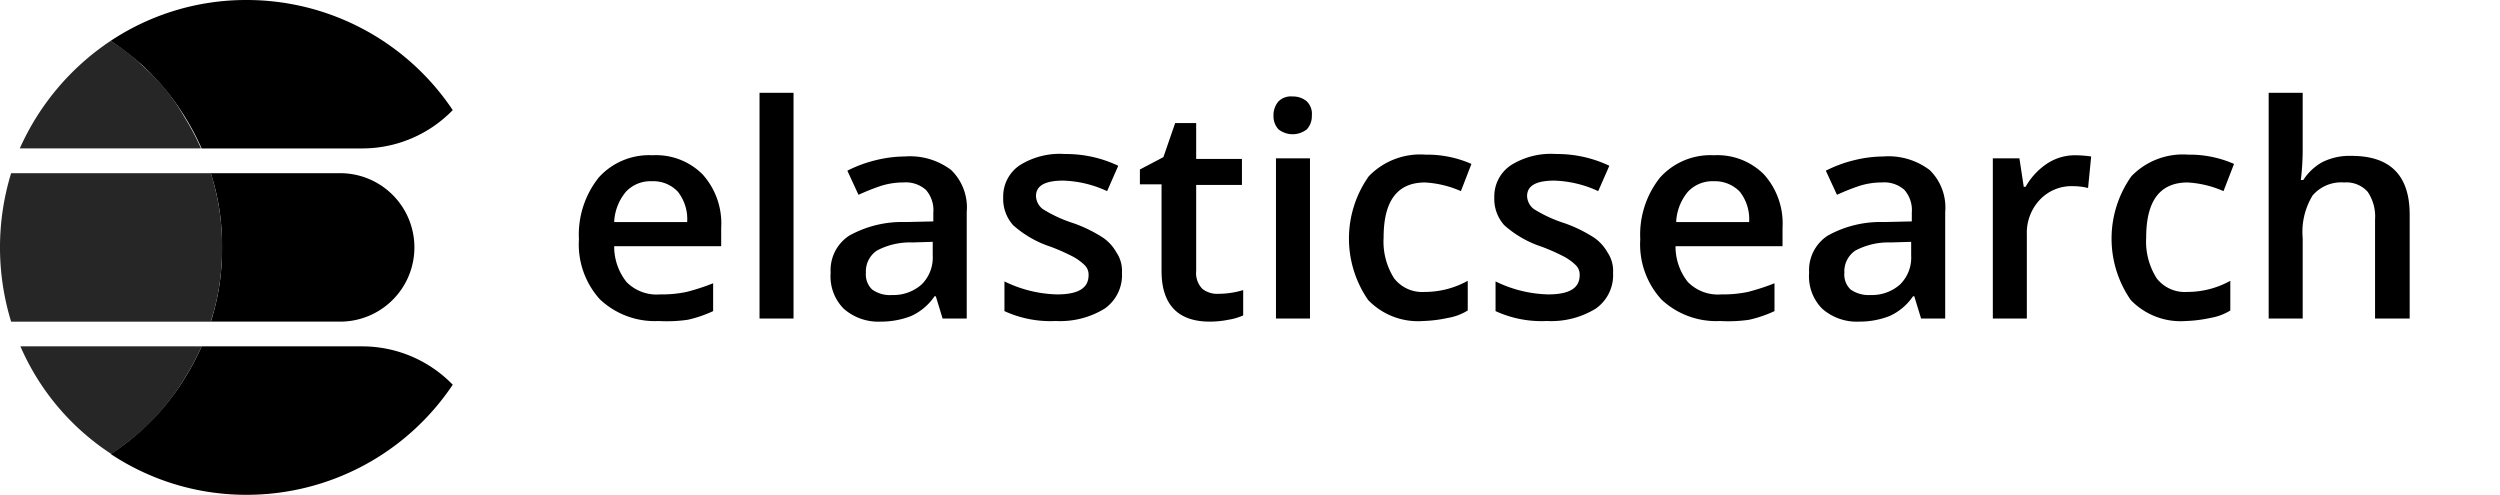 <svg xmlns="http://www.w3.org/2000/svg" width="176.838" height="35" viewBox="0 0 176.838 35">
  <g id="Elasticsearch_logo" transform="translate(-86.8 -87.5)">
    <path id="Path_41955" data-name="Path 41955" d="M178,102.5H314.938v17.938H178Z" transform="translate(-51.3 -8.437)" fill="none"/>
    <g id="Group_56955" data-name="Group 56955" transform="translate(127.75 94.063)">
      <path id="Path_41956" data-name="Path 41956" d="M186.044,124.325a5.651,5.651,0,0,1-4.156-1.531,5.773,5.773,0,0,1-1.487-4.244,6.482,6.482,0,0,1,1.4-4.375,4.793,4.793,0,0,1,3.806-1.575,4.649,4.649,0,0,1,3.544,1.356,5.184,5.184,0,0,1,1.313,3.762v1.313h-7.569a4.014,4.014,0,0,0,.875,2.537,2.979,2.979,0,0,0,2.362.875,8.593,8.593,0,0,0,1.881-.175,15.459,15.459,0,0,0,1.881-.613v1.969a8.683,8.683,0,0,1-1.794.613A10.333,10.333,0,0,1,186.044,124.325Zm-.481-9.887a2.371,2.371,0,0,0-1.838.744,3.579,3.579,0,0,0-.831,2.144h5.163a3.142,3.142,0,0,0-.656-2.144A2.371,2.371,0,0,0,185.563,114.438Z" transform="translate(-180.4 -108.181)"/>
      <path id="Path_41957" data-name="Path 41957" d="M212.006,118.469H209.6V102.5h2.406Z" transform="translate(-196.825 -102.5)"/>
      <path id="Path_41958" data-name="Path 41958" d="M229.019,124.262l-.481-1.575h-.088a4.013,4.013,0,0,1-1.662,1.4,5.859,5.859,0,0,1-2.144.394,3.693,3.693,0,0,1-2.625-.919,3.244,3.244,0,0,1-.919-2.537,2.912,2.912,0,0,1,1.313-2.625,7.689,7.689,0,0,1,3.981-.963l1.969-.044v-.613a2.183,2.183,0,0,0-.525-1.619,2.139,2.139,0,0,0-1.575-.525,5.288,5.288,0,0,0-1.662.262,15.947,15.947,0,0,0-1.531.613l-.788-1.706a9.126,9.126,0,0,1,2.013-.744,8.832,8.832,0,0,1,2.056-.262,4.819,4.819,0,0,1,3.281.963,3.712,3.712,0,0,1,1.094,2.975v7.525Zm-3.587-1.663a3,3,0,0,0,2.1-.744,2.67,2.67,0,0,0,.788-2.056v-.962l-1.444.044a4.981,4.981,0,0,0-2.494.569,1.767,1.767,0,0,0-.788,1.575,1.46,1.46,0,0,0,.438,1.181A2.137,2.137,0,0,0,225.431,122.6Z" transform="translate(-203.294 -108.294)"/>
      <path id="Path_41959" data-name="Path 41959" d="M257.4,120.8a2.89,2.89,0,0,1-1.225,2.537,6.019,6.019,0,0,1-3.456.875,7.776,7.776,0,0,1-3.631-.7v-2.1a8.921,8.921,0,0,0,3.719.919c1.488,0,2.231-.437,2.231-1.356a.924.924,0,0,0-.263-.7,3.7,3.7,0,0,0-.831-.612,14.688,14.688,0,0,0-1.575-.7,7.475,7.475,0,0,1-2.669-1.531,2.787,2.787,0,0,1-.7-1.969,2.653,2.653,0,0,1,1.181-2.275,5.324,5.324,0,0,1,3.194-.787,8.589,8.589,0,0,1,3.763.831l-.788,1.794a7.914,7.914,0,0,0-3.106-.744c-1.269,0-1.925.35-1.925,1.094a1.206,1.206,0,0,0,.481.919,9.616,9.616,0,0,0,2.188,1.006,9.953,9.953,0,0,1,2.056,1.006,3.1,3.1,0,0,1,.962,1.05A2.323,2.323,0,0,1,257.4,120.8Z" transform="translate(-218.988 -108.069)"/>
      <path id="Path_41960" data-name="Path 41960" d="M276.656,119.475a6.063,6.063,0,0,0,1.75-.263v1.794a4.349,4.349,0,0,1-1.05.306,6.678,6.678,0,0,1-1.312.131c-2.275,0-3.413-1.225-3.413-3.587v-6.125H271.1v-1.05l1.663-.875.831-2.406h1.487v2.537h3.237v1.838h-3.237v6.081a1.6,1.6,0,0,0,.438,1.269A1.684,1.684,0,0,0,276.656,119.475Z" transform="translate(-231.419 -105.256)"/>
      <path id="Path_41961" data-name="Path 41961" d="M292.7,104.456a1.476,1.476,0,0,1,.35-1.006,1.235,1.235,0,0,1,1.006-.35,1.476,1.476,0,0,1,1.006.35,1.235,1.235,0,0,1,.35,1.006,1.362,1.362,0,0,1-.35.963,1.622,1.622,0,0,1-2.013,0A1.362,1.362,0,0,1,292.7,104.456Zm2.581,14.35h-2.406V107.475h2.406Z" transform="translate(-243.569 -102.837)"/>
      <path id="Path_41962" data-name="Path 41962" d="M310.15,124.269a4.891,4.891,0,0,1-3.894-1.487,7.634,7.634,0,0,1,.044-8.75,5.059,5.059,0,0,1,4.025-1.531,7.785,7.785,0,0,1,3.238.656l-.744,1.925a7.274,7.274,0,0,0-2.537-.613c-1.969,0-2.931,1.313-2.931,3.894a4.841,4.841,0,0,0,.744,2.887,2.508,2.508,0,0,0,2.144.962,6.261,6.261,0,0,0,3.063-.788v2.1a3.866,3.866,0,0,1-1.4.525A9.528,9.528,0,0,1,310.15,124.269Z" transform="translate(-250.431 -108.125)"/>
      <path id="Path_41963" data-name="Path 41963" d="M336.8,120.8a2.89,2.89,0,0,1-1.225,2.537,6.019,6.019,0,0,1-3.456.875,7.776,7.776,0,0,1-3.631-.7v-2.1a8.921,8.921,0,0,0,3.719.919c1.487,0,2.231-.437,2.231-1.356a.924.924,0,0,0-.263-.7,3.7,3.7,0,0,0-.831-.612,14.686,14.686,0,0,0-1.575-.7,7.475,7.475,0,0,1-2.669-1.531,2.787,2.787,0,0,1-.7-1.969,2.653,2.653,0,0,1,1.181-2.275,5.324,5.324,0,0,1,3.194-.787,8.588,8.588,0,0,1,3.762.831l-.787,1.794a7.914,7.914,0,0,0-3.106-.744c-1.269,0-1.925.35-1.925,1.094a1.206,1.206,0,0,0,.481.919,9.616,9.616,0,0,0,2.188,1.006,9.954,9.954,0,0,1,2.056,1.006,3.1,3.1,0,0,1,.962,1.05A2.323,2.323,0,0,1,336.8,120.8Z" transform="translate(-263.65 -108.069)"/>
      <path id="Path_41964" data-name="Path 41964" d="M357.644,124.325a5.651,5.651,0,0,1-4.156-1.531A5.773,5.773,0,0,1,352,118.55a6.482,6.482,0,0,1,1.4-4.375,4.793,4.793,0,0,1,3.806-1.575,4.649,4.649,0,0,1,3.544,1.356,5.184,5.184,0,0,1,1.313,3.762v1.313h-7.569a4.014,4.014,0,0,0,.875,2.537,2.979,2.979,0,0,0,2.363.875,8.592,8.592,0,0,0,1.881-.175,15.457,15.457,0,0,0,1.881-.613v1.969a8.683,8.683,0,0,1-1.794.613A10.177,10.177,0,0,1,357.644,124.325Zm-.437-9.887a2.371,2.371,0,0,0-1.837.744,3.579,3.579,0,0,0-.831,2.144H359.7a3.142,3.142,0,0,0-.656-2.144,2.437,2.437,0,0,0-1.838-.744Z" transform="translate(-276.925 -108.181)"/>
      <path id="Path_41965" data-name="Path 41965" d="M387.219,124.262l-.481-1.575h-.088a4.013,4.013,0,0,1-1.662,1.4,5.859,5.859,0,0,1-2.144.394,3.693,3.693,0,0,1-2.625-.919,3.244,3.244,0,0,1-.919-2.537,2.912,2.912,0,0,1,1.313-2.625,7.689,7.689,0,0,1,3.981-.963l1.969-.044v-.613a2.182,2.182,0,0,0-.525-1.619,2.139,2.139,0,0,0-1.575-.525,5.289,5.289,0,0,0-1.663.262,15.954,15.954,0,0,0-1.531.613l-.787-1.706a9.125,9.125,0,0,1,2.012-.744,8.831,8.831,0,0,1,2.056-.262,4.819,4.819,0,0,1,3.281.963,3.711,3.711,0,0,1,1.094,2.975v7.525Zm-3.588-1.663a3,3,0,0,0,2.1-.744,2.671,2.671,0,0,0,.787-2.056v-.962l-1.444.044a4.981,4.981,0,0,0-2.494.569,1.767,1.767,0,0,0-.787,1.575,1.46,1.46,0,0,0,.438,1.181A2.22,2.22,0,0,0,383.631,122.6Z" transform="translate(-292.281 -108.294)"/>
      <path id="Path_41966" data-name="Path 41966" d="M414.775,112.6a8.185,8.185,0,0,1,1.181.087l-.219,2.231a4.315,4.315,0,0,0-1.05-.131,3.07,3.07,0,0,0-2.362.962,3.4,3.4,0,0,0-.919,2.45v5.95H409V112.819h1.881l.306,2.012h.131a4.819,4.819,0,0,1,1.487-1.619A3.6,3.6,0,0,1,414.775,112.6Z" transform="translate(-308.987 -108.181)"/>
      <path id="Path_41967" data-name="Path 41967" d="M433.45,124.269a4.891,4.891,0,0,1-3.894-1.487,7.634,7.634,0,0,1,.044-8.75,5.059,5.059,0,0,1,4.025-1.531,7.785,7.785,0,0,1,3.237.656l-.744,1.925a7.274,7.274,0,0,0-2.538-.613c-1.969,0-2.931,1.313-2.931,3.894a4.841,4.841,0,0,0,.744,2.887,2.509,2.509,0,0,0,2.144.962,6.261,6.261,0,0,0,3.063-.788v2.1a3.866,3.866,0,0,1-1.4.525A9.528,9.528,0,0,1,433.45,124.269Z" transform="translate(-319.788 -108.125)"/>
      <path id="Path_41968" data-name="Path 41968" d="M463.531,118.469h-2.406v-7a3.11,3.11,0,0,0-.525-1.969,2.021,2.021,0,0,0-1.662-.656,2.663,2.663,0,0,0-2.231.919,4.951,4.951,0,0,0-.7,3.019v5.688H453.6V102.5h2.406v4.069a18.015,18.015,0,0,1-.131,2.1h.175a3.776,3.776,0,0,1,1.356-1.269,4.322,4.322,0,0,1,2.056-.437c2.756,0,4.112,1.4,4.112,4.156v7.35Z" transform="translate(-334.075 -102.5)"/>
    </g>
    <path id="Path_41969" data-name="Path 41969" d="M130.044,115.5H120.9c.044.219.131.438.175.613a16.08,16.08,0,0,1,.569,3.281c.044.438.044.919.044,1.356s0,.919-.044,1.356a16.08,16.08,0,0,1-.569,3.281c-.044.219-.131.438-.175.613h9.144a5.25,5.25,0,0,0,0-10.5Z" transform="translate(-19.181 -15.75)"/>
    <path id="Path_41970" data-name="Path 41970" d="M102.462,122.106c.044-.437.044-.919.044-1.356s0-.919-.044-1.356a16.08,16.08,0,0,0-.569-3.281c-.044-.219-.131-.437-.175-.612H87.587a17.894,17.894,0,0,0,0,10.5h14.131c.044-.219.131-.437.175-.613A16.081,16.081,0,0,0,102.462,122.106Z" transform="translate(0 -15.75)" fill="#262626"/>
    <path id="Path_41971" data-name="Path 41971" d="M122.506,143.5H111.131a17.983,17.983,0,0,1-1.181,2.231,16.983,16.983,0,0,1-2.319,2.975c-.306.306-.612.569-.919.875a17.4,17.4,0,0,1-2.013,1.531A17.314,17.314,0,0,0,114.325,154a17.537,17.537,0,0,0,14.569-7.787A8.923,8.923,0,0,0,122.506,143.5Z" transform="translate(-10.069 -31.5)"/>
    <path id="Path_41972" data-name="Path 41972" d="M101.737,145.731a17.984,17.984,0,0,0,1.181-2.231H90.1a17.3,17.3,0,0,0,6.431,7.613,22.2,22.2,0,0,0,2.013-1.531c.306-.263.612-.569.919-.875a17.244,17.244,0,0,0,2.275-2.975Z" transform="translate(-1.856 -31.5)" fill="#262626"/>
    <path id="Path_41973" data-name="Path 41973" d="M99.363,96.506c-.306-.306-.613-.569-.919-.875A17.405,17.405,0,0,0,96.431,94.1,17.885,17.885,0,0,0,90,101.712h12.819a17.984,17.984,0,0,0-1.181-2.231A13.759,13.759,0,0,0,99.363,96.506Z" transform="translate(-1.8 -3.713)" fill="#262626"/>
    <path id="Path_41974" data-name="Path 41974" d="M114.325,87.5a17.314,17.314,0,0,0-9.625,2.888,22.189,22.189,0,0,1,2.013,1.531c.306.262.612.569.919.875a16.982,16.982,0,0,1,2.319,2.975A17.983,17.983,0,0,1,111.131,98h11.375a8.923,8.923,0,0,0,6.388-2.712A17.537,17.537,0,0,0,114.325,87.5Z" transform="translate(-10.069 0)"/>
  </g>
</svg>
